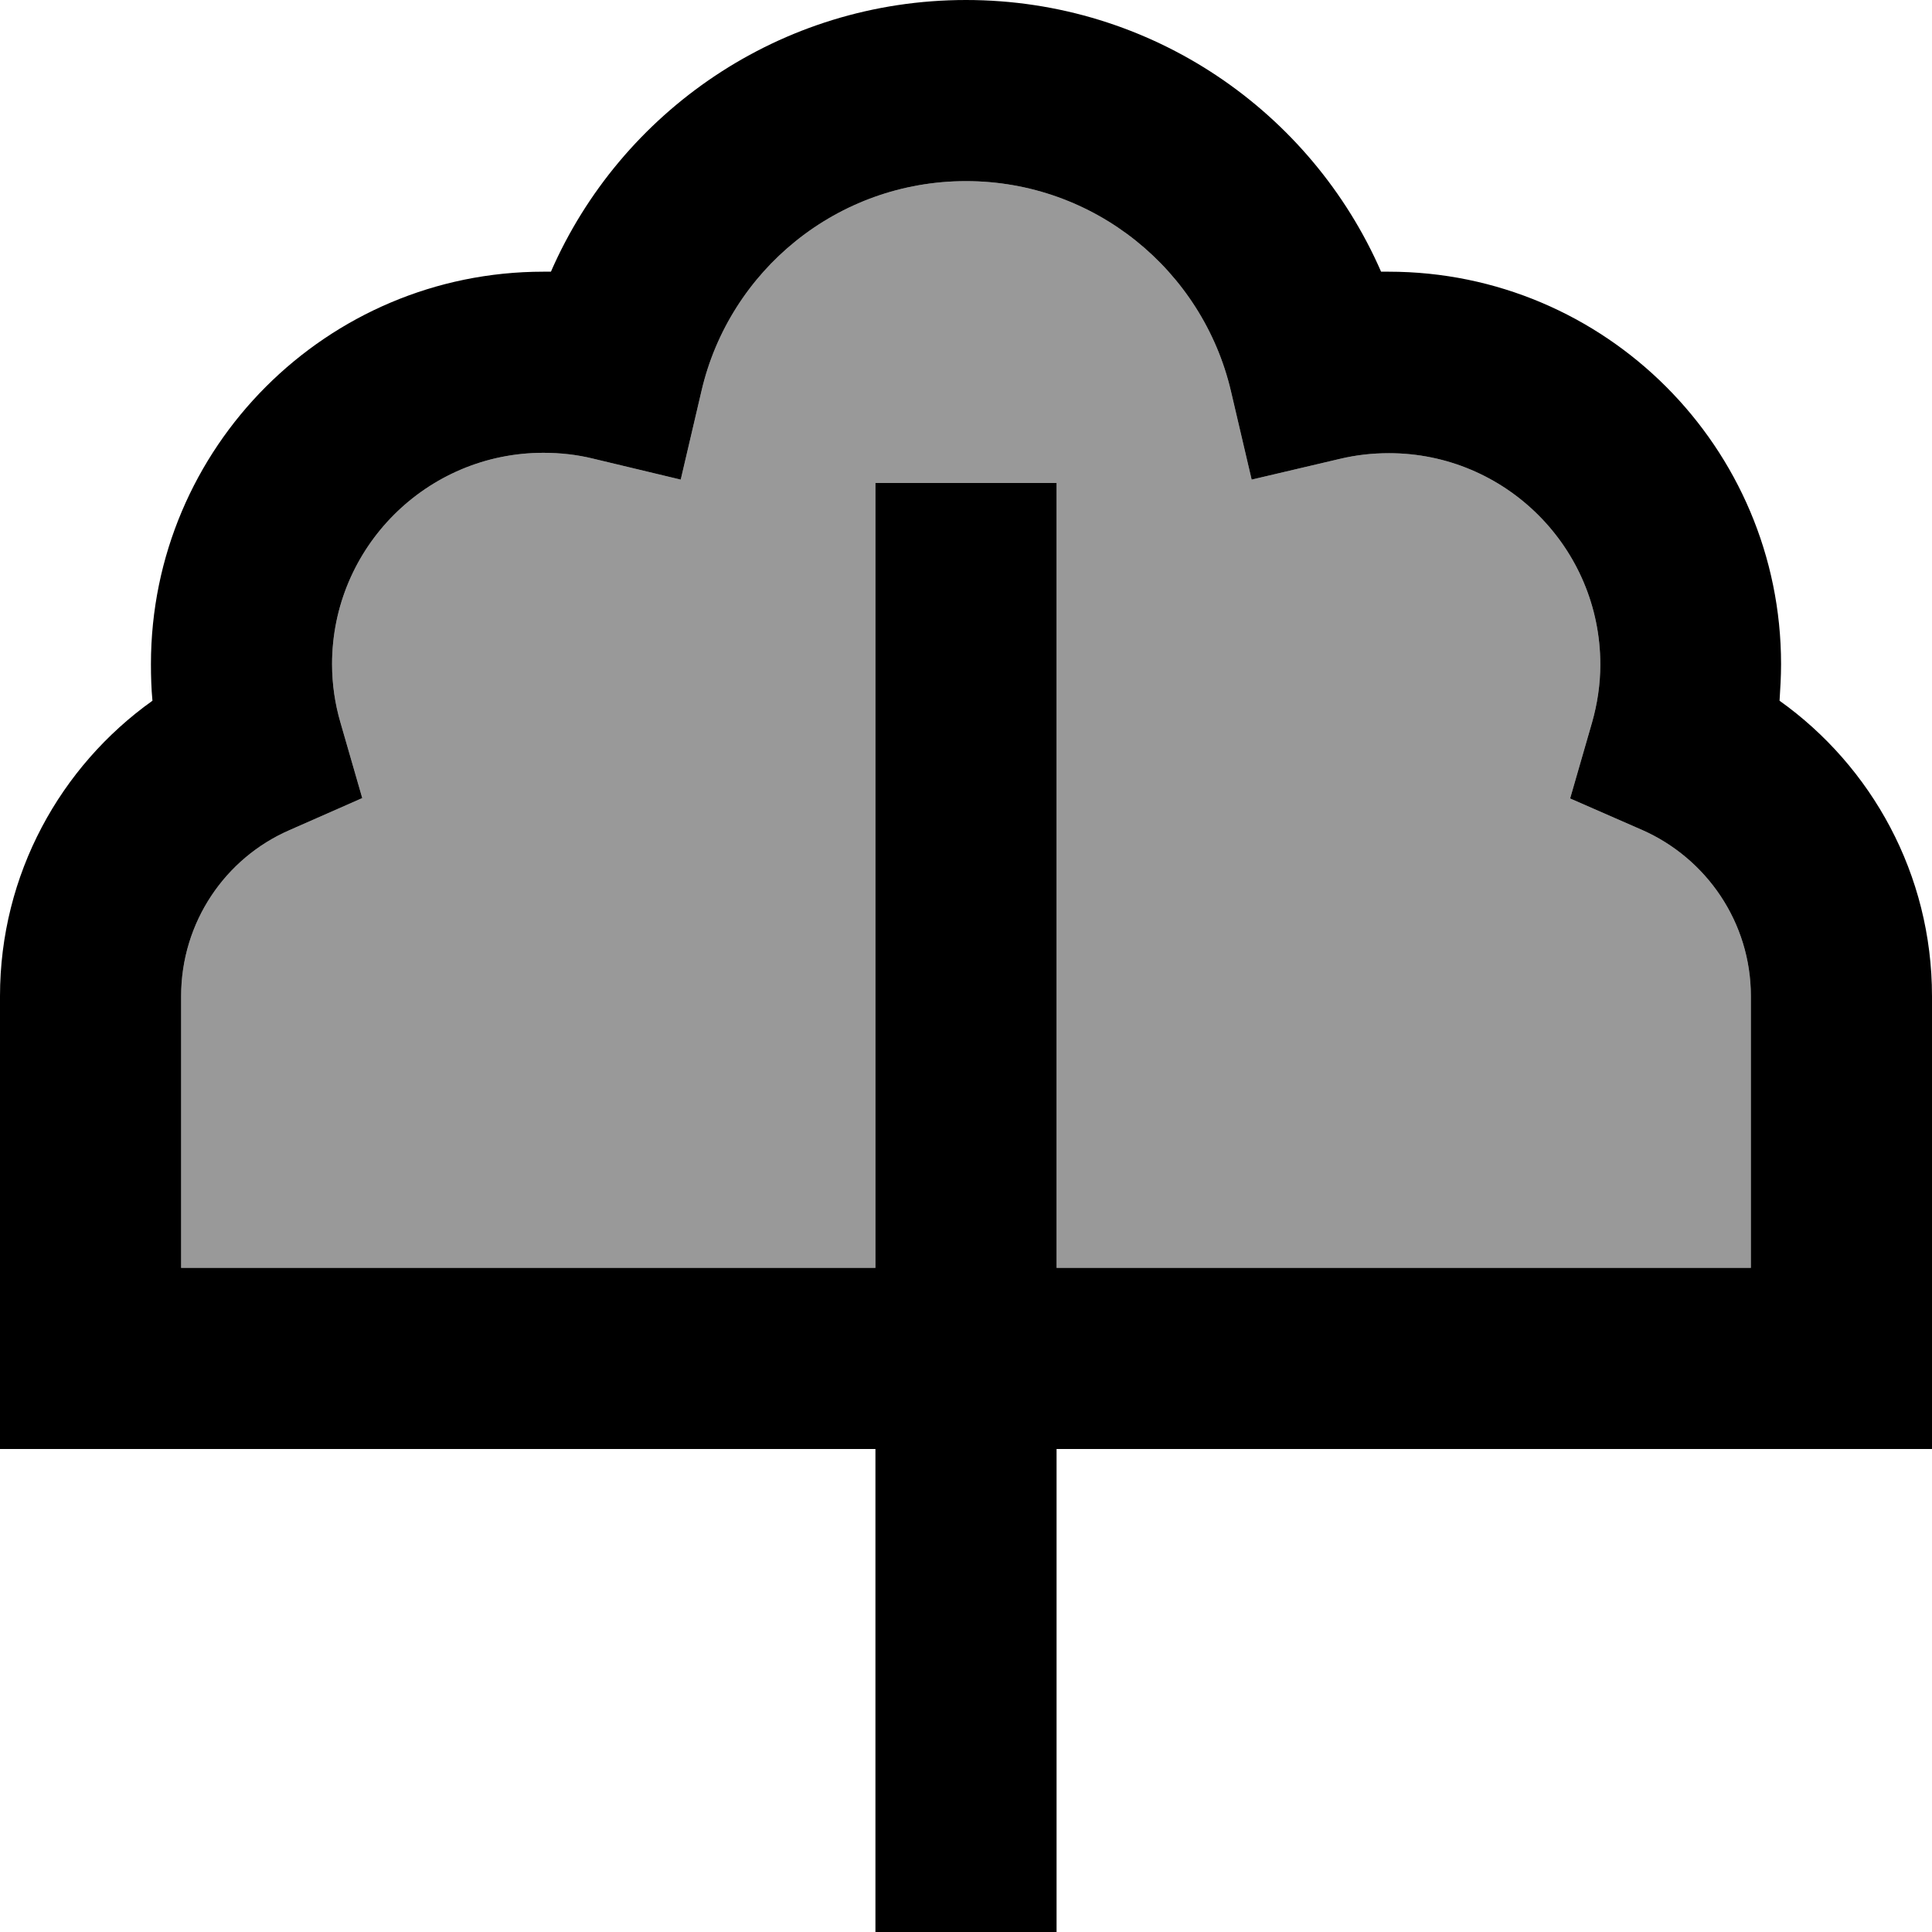 <svg fill="currentColor" xmlns="http://www.w3.org/2000/svg" viewBox="0 0 512 512"><!--! Font Awesome Pro 6.7.2 by @fontawesome - https://fontawesome.com License - https://fontawesome.com/license (Commercial License) Copyright 2024 Fonticons, Inc. --><defs><style>.fa-secondary{opacity:.4}</style></defs><path class="fa-secondary" d="M48 264l0 72 184 0 0-16 0-64 0-104 0-24 48 0 0 24 0 104 0 64 0 16 184 0 0-72c0-19.6-11.8-36.5-28.7-44l-19.2-8.4 5.8-20.1c1.4-4.9 2.2-10.1 2.2-15.4c0-30.9-25.1-56-56-56c-4.5 0-8.8 .5-13 1.5l-23.4 5.5-5.5-23.5C318.7 71.7 290.1 48 256 48s-62.7 23.7-70.1 55.6l-5.5 23.5L157 121.5c-4.1-1-8.5-1.5-13-1.5c-30.9 0-56 25.1-56 56c0 5.4 .8 10.6 2.2 15.4l5.8 20.1L76.7 220c-17 7.4-28.7 24.4-28.7 44z"/><path class="fa-primary" d="M185.9 103.6l-5.5 23.5L157 121.5c-4.1-1-8.5-1.5-13-1.5c-30.9 0-56 25.1-56 56c0 5.4 .8 10.6 2.2 15.4l5.8 20.1L76.7 220c-17 7.4-28.7 24.4-28.7 44l0 72 184 0 0-16 0-64 0-104 0-24 48 0 0 24 0 104 0 64 0 16 184 0 0-72c0-19.6-11.8-36.5-28.7-44l-19.2-8.4 5.8-20.1c1.4-4.9 2.2-10.1 2.2-15.4c0-30.9-25.1-56-56-56c-4.5 0-8.8 .5-13 1.5l-23.4 5.5-5.5-23.5C318.7 71.7 290.1 48 256 48s-62.7 23.7-70.1 55.6zM232 384L24 384 0 384l0-24 0-96c0-32.3 16-60.9 40.4-78.3c-.3-3.2-.4-6.4-.4-9.7C40 118.6 86.6 72 144 72c.7 0 1.3 0 2 0C164.5 29.6 206.8 0 256 0s91.5 29.6 110 72c.7 0 1.3 0 2 0c57.4 0 104 46.6 104 104c0 3.3-.2 6.5-.4 9.7C496 203.1 512 231.7 512 264l0 96 0 24-24 0-208 0 0 104 0 24-48 0 0-24 0-104z"/></svg>